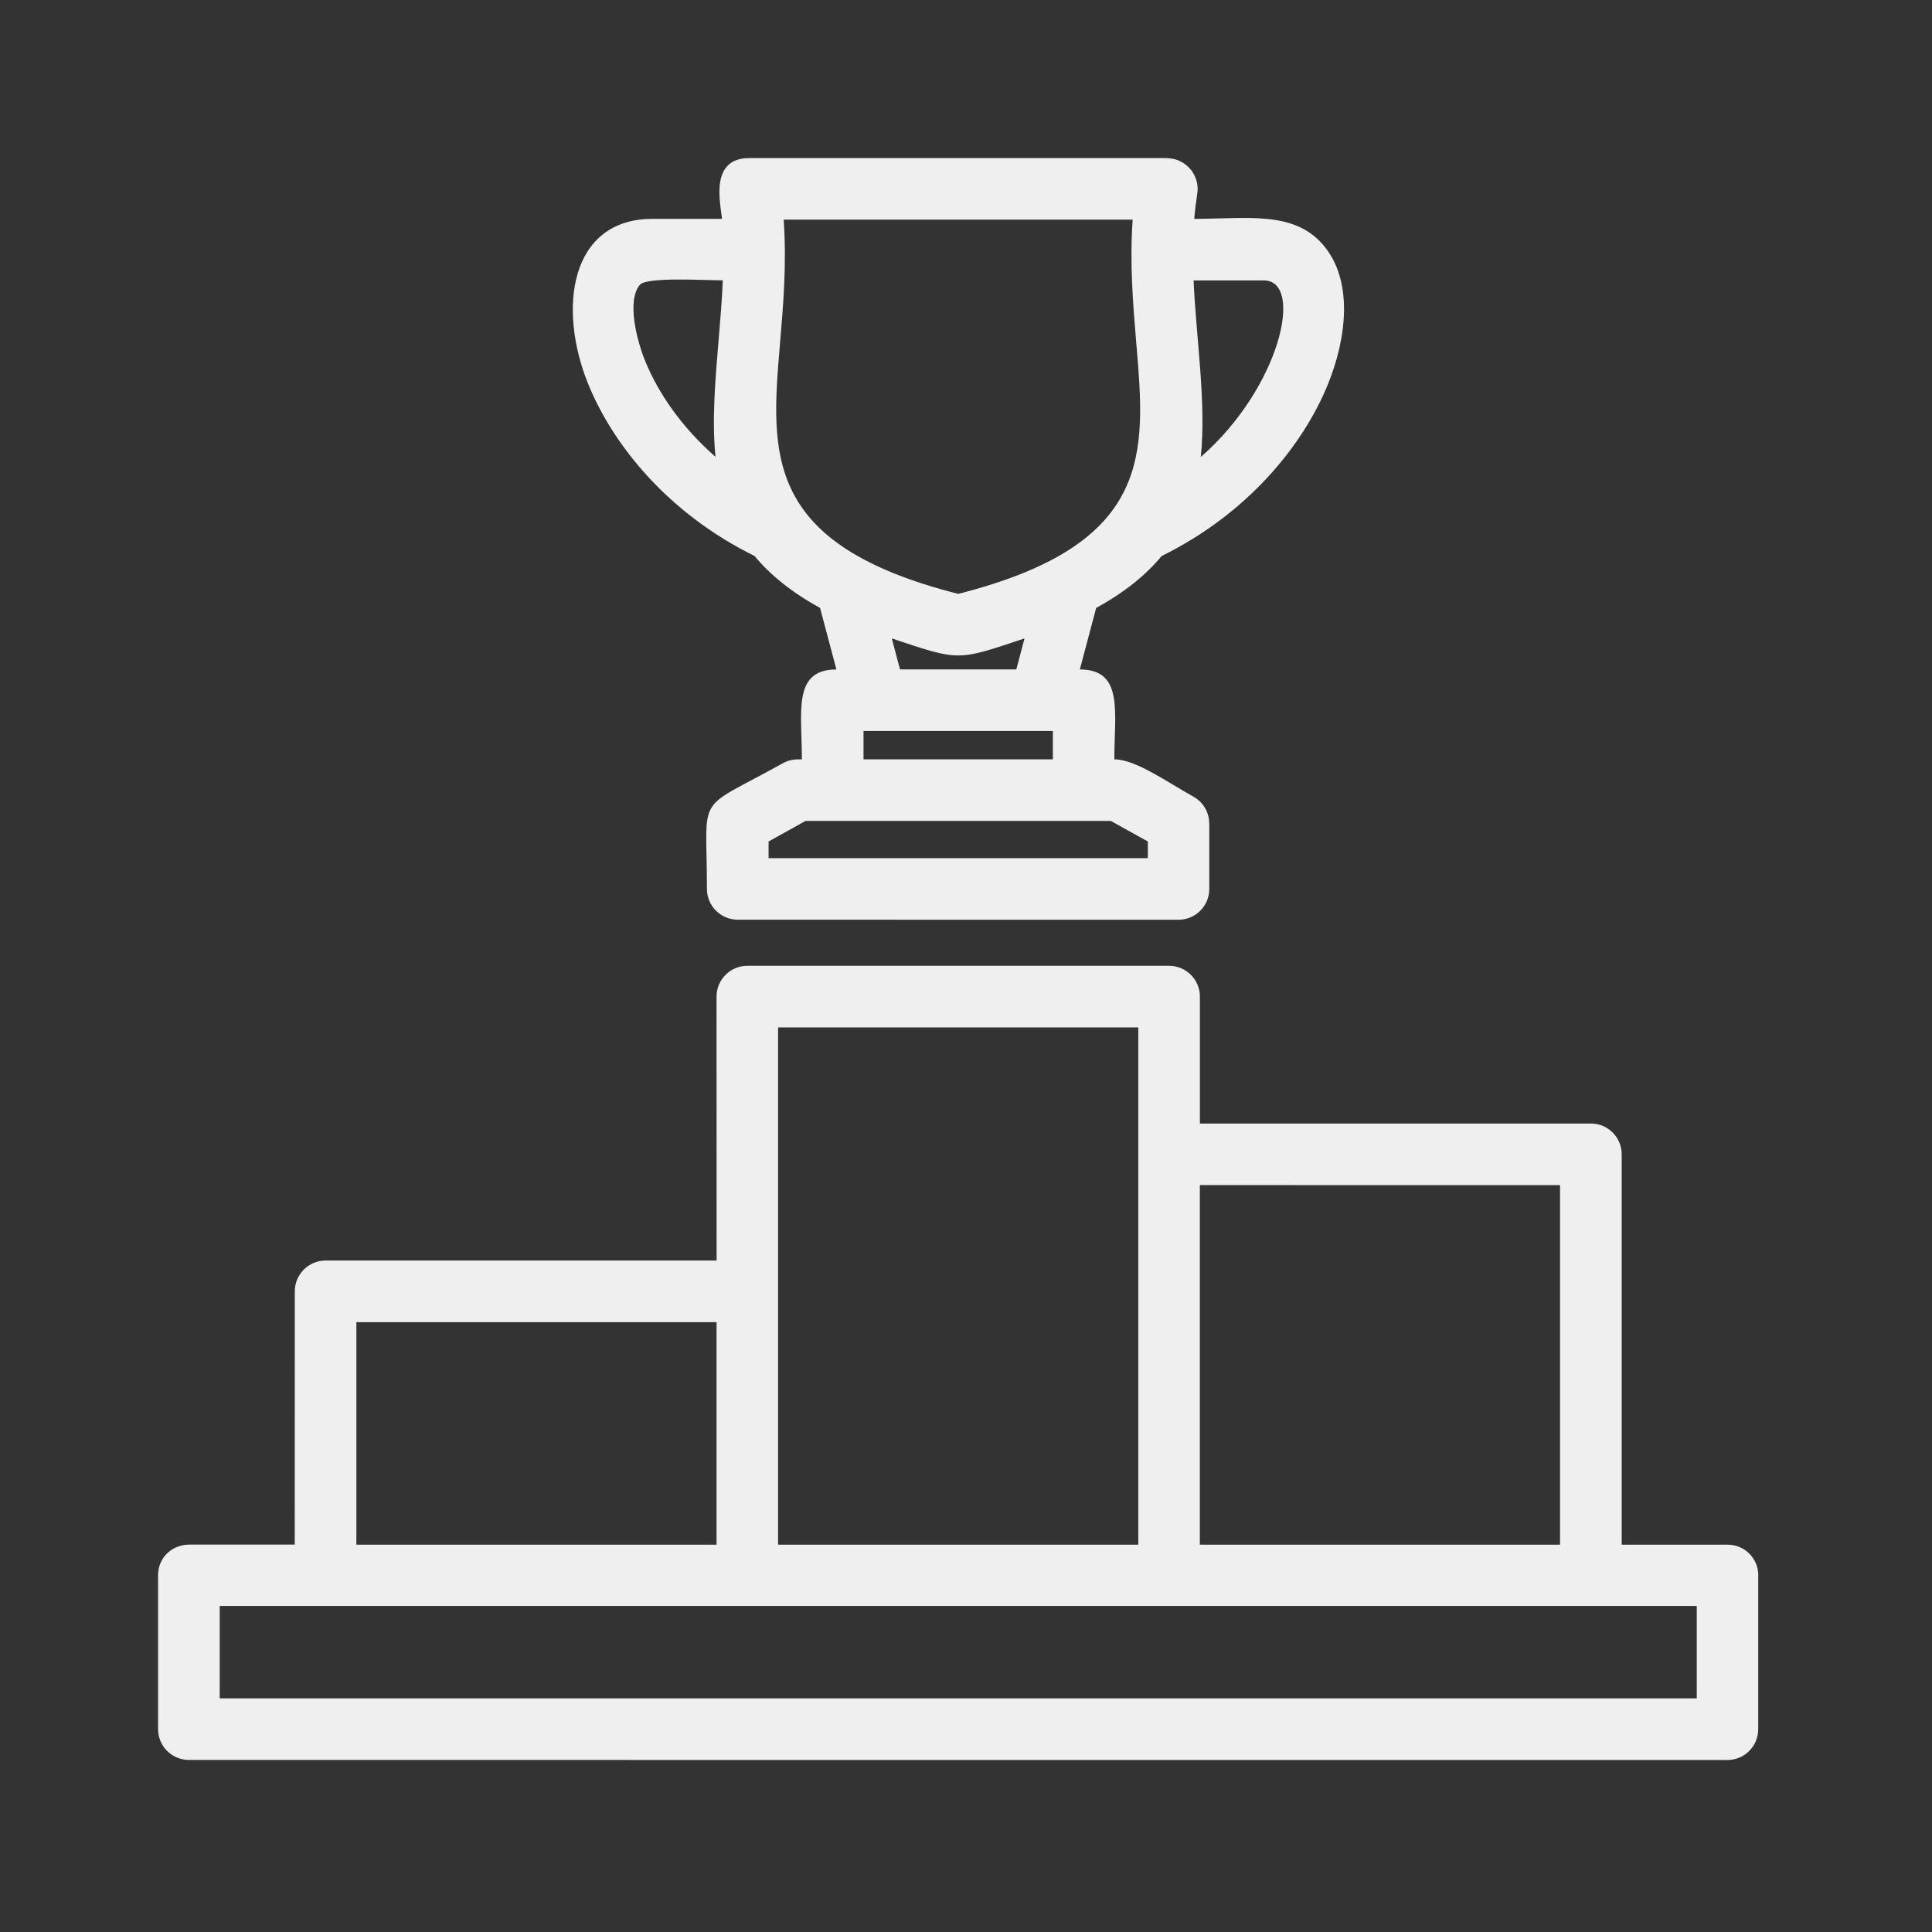 <svg width="110" height="110" viewBox="0 0 110 110" fill="none" xmlns="http://www.w3.org/2000/svg">
<rect x="0" y="0" width="110" height="110" fill="#333333" stroke="none"/>
<path fill-rule="evenodd" clip-rule="evenodd" d="M100.106 89.692V98.454C100.106 99.422 99.321 100.207 98.352 100.207L10.754 100.203C9.785 100.203 9 99.418 9 98.45V89.688C9 88.68 9.801 87.899 10.902 87.942H16.781L16.785 73.524C16.785 72.555 17.57 71.77 18.539 71.77H40.801L40.797 56.743C40.797 55.774 41.582 54.989 42.551 54.989H66.563C67.532 54.989 68.317 55.774 68.317 56.743V63.969H90.579C91.548 63.969 92.333 64.755 92.333 65.723V87.946H98.364C99.329 87.946 100.11 88.728 100.11 89.692L100.106 89.692ZM44.618 12.504C44.797 15.008 44.598 17.359 44.407 19.59C43.88 25.859 43.45 30.992 54.555 33.813C65.66 30.992 65.231 25.86 64.7 19.59C64.512 17.359 64.313 15.008 64.489 12.504H44.618ZM40.919 19.301C41.012 18.215 41.106 17.098 41.153 15.961C40.083 15.961 36.837 15.758 36.438 16.211C35.669 17.094 36.251 19.379 36.743 20.578C37.485 22.391 38.817 24.332 40.739 26.012C40.528 23.938 40.719 21.683 40.919 19.301ZM41.11 12.461C41.001 11.492 40.415 9 42.665 9H66.446V9.008C67.504 9.008 68.332 9.969 68.168 11.02C68.094 11.5 68.036 11.98 67.996 12.461C70.973 12.461 73.633 11.988 75.309 13.914C77.102 15.973 76.657 19.316 75.594 21.91C74.165 25.395 71.02 29.254 66.141 31.656C65.251 32.73 64.04 33.719 62.411 34.613L61.481 38.117C63.989 38.117 63.446 40.535 63.446 43.234C64.653 43.234 66.43 44.516 67.95 45.359C68.524 45.68 68.848 46.273 68.848 46.887H68.852V50.613C68.852 51.582 68.067 52.367 67.098 52.367L42.004 52.363C41.035 52.363 40.25 51.578 40.25 50.609C40.25 45.004 39.5 46.277 44.57 43.457C44.84 43.309 45.133 43.234 45.418 43.238V43.234H45.656C45.656 40.535 45.113 38.117 47.621 38.117L46.691 34.613C45.063 33.719 43.852 32.73 42.961 31.656C38.082 29.254 34.938 25.395 33.508 21.91C31.723 17.558 32.449 12.461 37.152 12.461L41.11 12.461ZM67.958 15.965C68.103 19.273 68.689 22.934 68.368 26.02C72.915 22.047 74.267 15.965 71.954 15.965H67.958ZM58.333 36.348C54.474 37.637 54.649 37.645 50.774 36.348L51.243 38.113H57.864L58.333 36.348ZM63.243 46.739H45.868L43.759 47.911V48.86H65.353V47.911L63.243 46.739ZM59.946 41.622H49.165V43.235H59.946V41.622ZM68.314 87.946H88.822V67.477L68.314 67.473V87.946ZM69.88 91.434H12.509V96.696H96.607V91.434H69.88ZM44.302 73.524V87.946H64.81V58.497H44.302V73.524ZM20.29 87.946H40.798V75.278H20.29V87.946Z" fill="#EFEFEF"/>
</svg>
